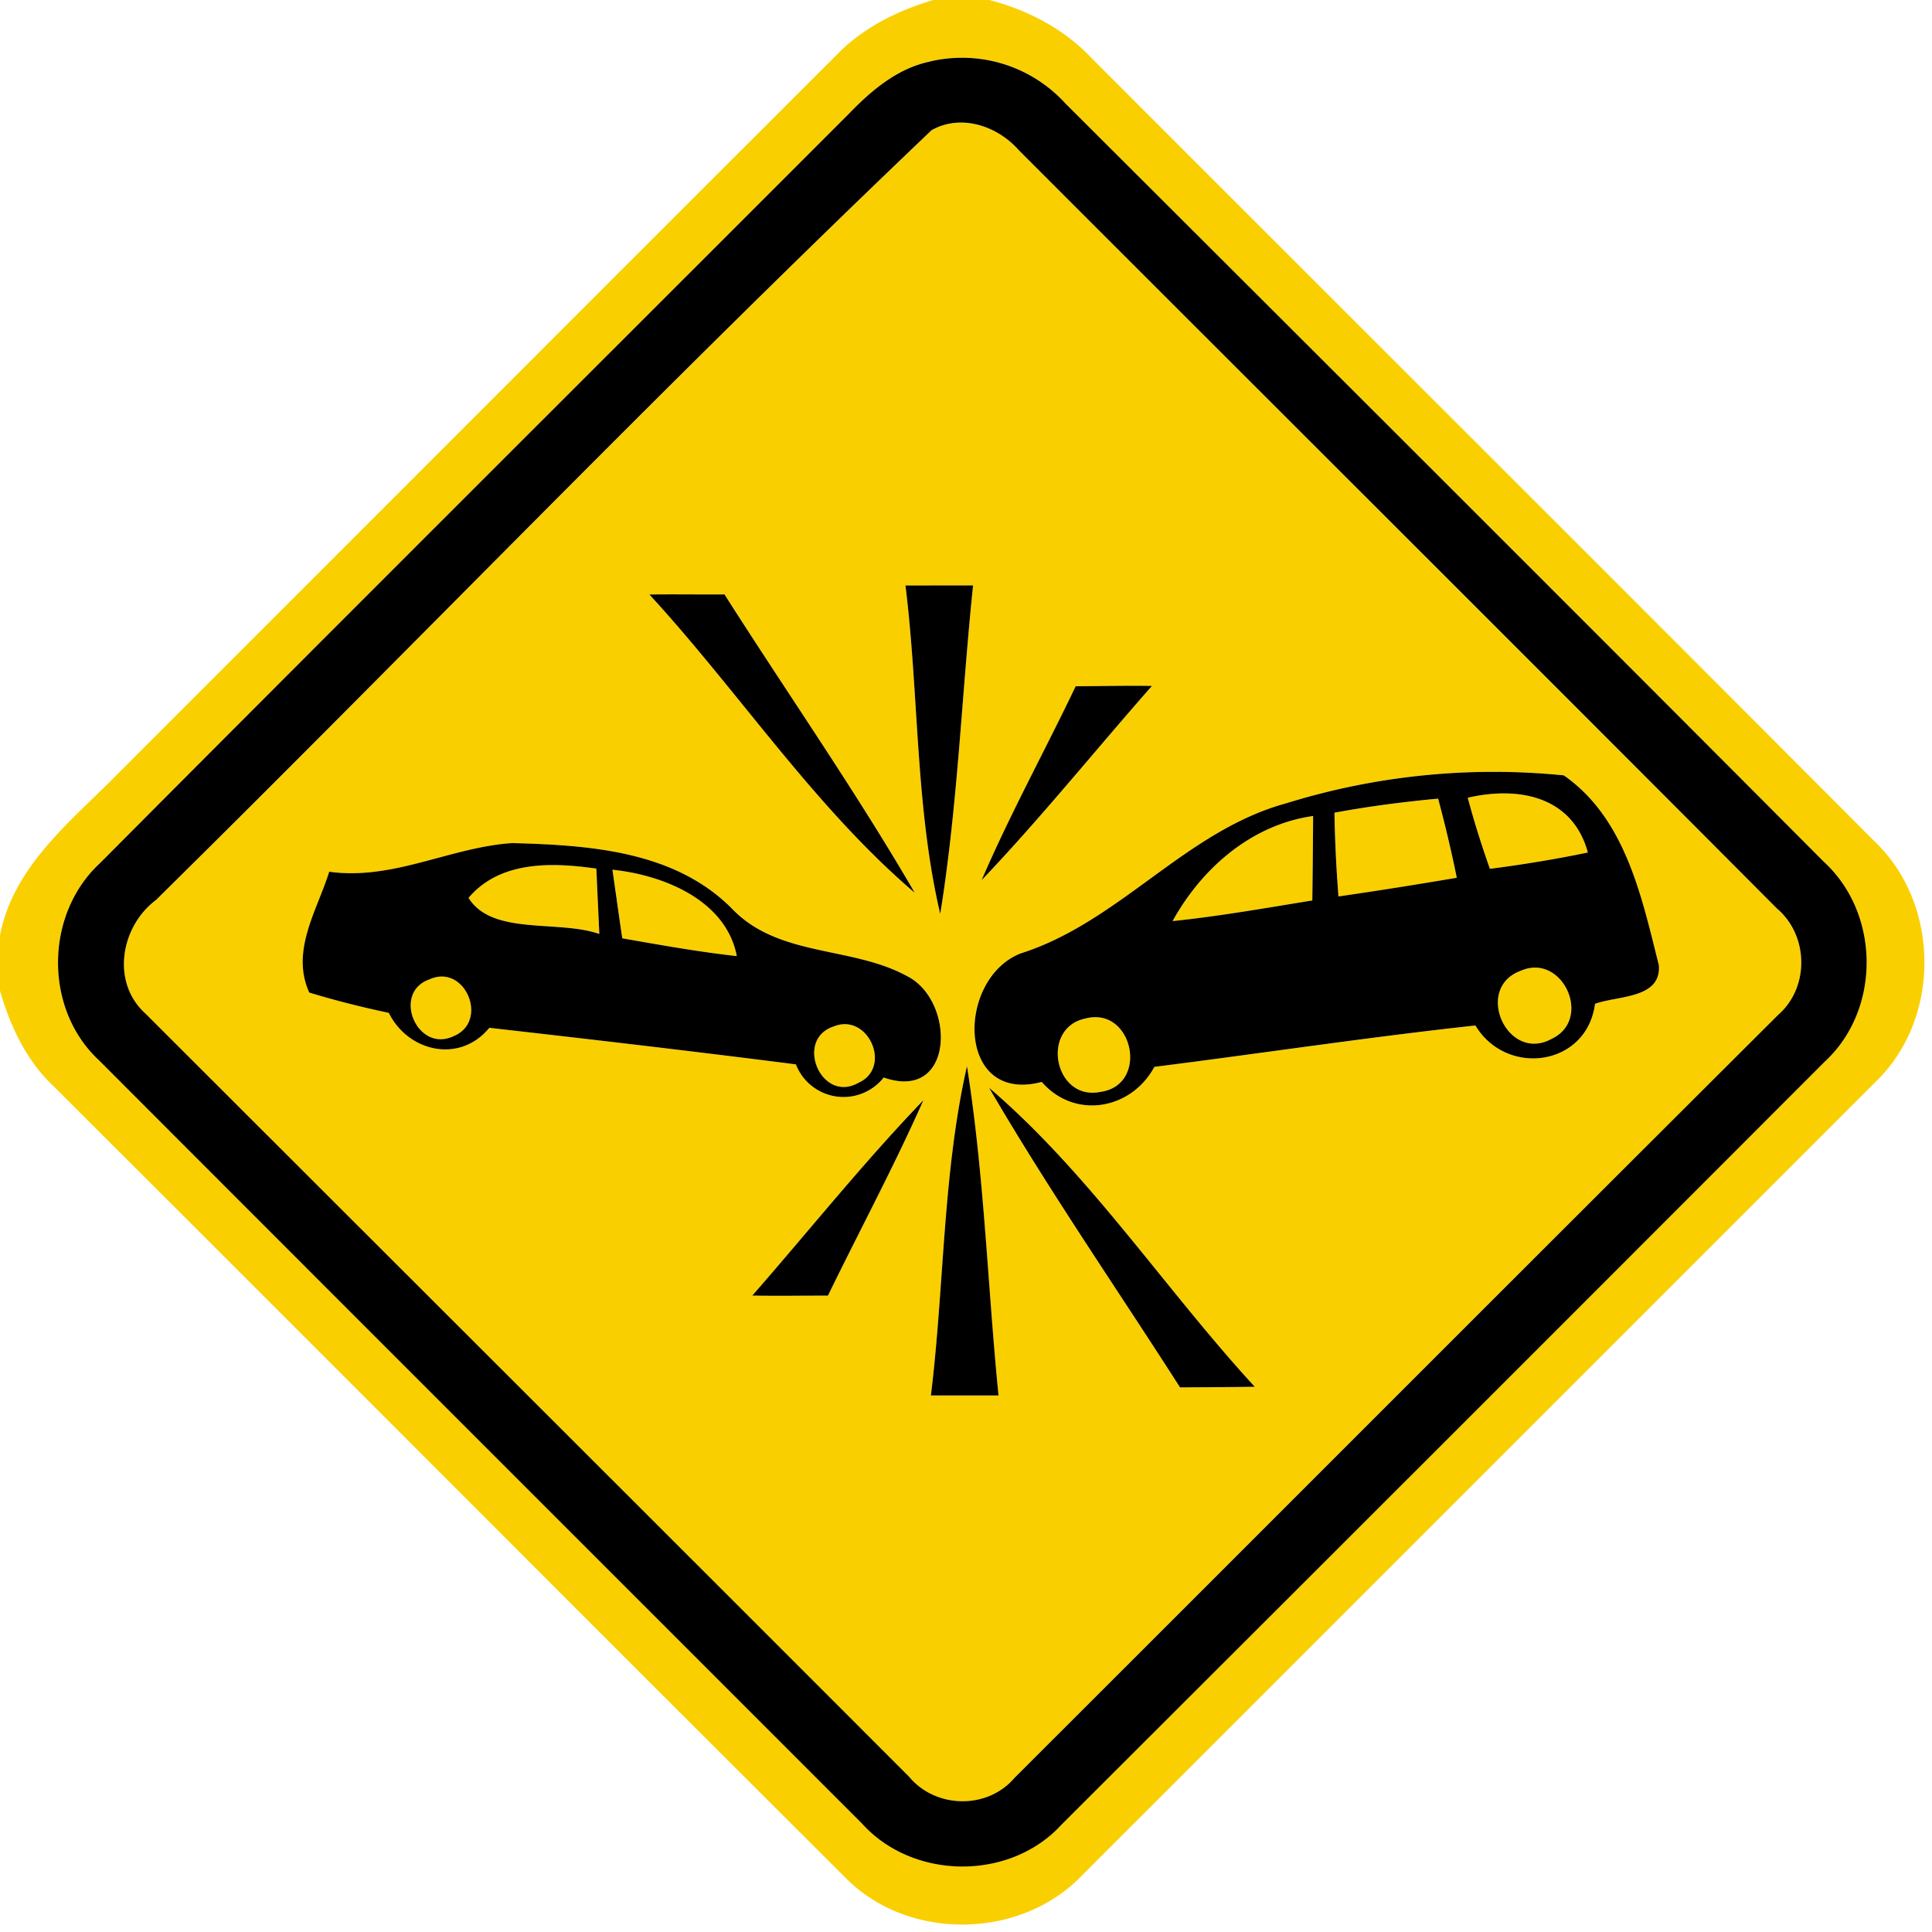 <svg xmlns="http://www.w3.org/2000/svg" width="24" height="24">
    <path fill="#facf00" d="M11.591 0h.698c.479.124.929.359 1.27.721 3.238 3.241 6.484 6.476 9.718 9.722.83.778.842 2.219.014 3.004l-9.844 9.844c-.76.803-2.158.827-2.938.041C7.225 20.057 3.95 16.77.665 13.493c-.34-.319-.539-.749-.666-1.189v-.68c.152-.803.786-1.343 1.338-1.885 3.02-3.02 6.038-6.042 9.06-9.061.325-.335.75-.544 1.193-.677zm-.036.763c-.409.084-.734.364-1.016.655-3.1 3.102-6.206 6.197-9.3 9.306-.682.632-.696 1.807-.012 2.444 3.158 3.163 6.323 6.323 9.482 9.485.632.703 1.838.713 2.477.013 3.163-3.157 6.324-6.317 9.482-9.479.701-.647.69-1.841-.012-2.483-3.133-3.148-6.278-6.283-9.422-9.421a1.737 1.737 0 0 0-1.679-.521z"/>
    <path fill="#facf00" d="M11.57 1.62c.366-.209.82-.055 1.084.245 3.139 3.142 6.286 6.276 9.42 9.422.394.334.406.979.016 1.32-3.166 3.155-6.323 6.319-9.486 9.478-.337.397-.982.384-1.312-.014-3.16-3.163-6.324-6.32-9.486-9.48-.43-.389-.306-1.084.133-1.411 3.22-3.175 6.36-6.445 9.631-9.559zm-.322 5.653c.168 1.355.121 2.759.432 4.08.218-1.349.266-2.722.408-4.081l-.84.001zm-3.18.112c1.115 1.214 2.05 2.641 3.295 3.704C10.629 9.823 9.786 8.619 9 7.383c-.311.002-.622-.002-.932.001zm5.295 1.14c-.385.805-.816 1.589-1.169 2.41.738-.775 1.409-1.612 2.116-2.413-.316-.006-.631.002-.947.004zm2.614 1.454c-1.25.342-2.069 1.475-3.299 1.865-.803.317-.802 1.879.263 1.596.41.47 1.112.346 1.399-.187 1.33-.168 2.656-.368 3.988-.514.385.642 1.384.509 1.486-.269.277-.103.826-.06.793-.479-.214-.851-.414-1.824-1.181-2.359a8.681 8.681 0 0 0-3.449.347zm-11.885.85c-.154.486-.482.985-.248 1.501.326.097.654.184.988.252.242.488.884.632 1.249.186 1.27.144 2.539.292 3.808.454a.635.635 0 0 0 1.091.163c.88.308.895-.946.298-1.255-.683-.379-1.59-.236-2.171-.83-.714-.732-1.783-.8-2.743-.827-.77.053-1.48.467-2.27.356zm7.472 6.506h.84c-.137-1.363-.178-2.737-.392-4.09-.302 1.334-.281 2.73-.448 4.09zm.723-3.822c.74 1.271 1.579 2.484 2.372 3.722.308-.004.618-.004.928-.008-1.118-1.217-2.05-2.646-3.3-3.714zm-2.941 2.58c.313.006.626 0 .94.001.394-.81.821-1.604 1.186-2.428-.745.775-1.417 1.618-2.125 2.426z"/>
    <path fill="#facf00" d="M18.233 9.91c.628-.145 1.301-.02 1.492.68-.403.084-.809.15-1.217.203-.102-.29-.196-.586-.275-.883zM16.577 10.097c.426-.079.857-.136 1.289-.175.086.325.164.653.232.983-.49.083-.979.161-1.47.232a16.382 16.382 0 0 1-.05-1.039zM14.567 11.442c.362-.659.982-1.198 1.745-1.304-.001.349-.005.698-.01 1.049-.577.092-1.153.196-1.735.256zM5.82 11.153c.392-.464 1.04-.442 1.588-.364l.037.812c-.512-.179-1.332.023-1.625-.449zM7.608 10.804c.634.065 1.412.378 1.546 1.073-.478-.053-.95-.138-1.423-.221-.042-.284-.082-.568-.122-.852zM18.892 12.059c.52-.228.901.607.379.848-.55.296-.966-.635-.379-.848zM5.333 12.167c.448-.205.75.527.296.707-.45.208-.763-.541-.296-.707zM13.484 12.652c.593-.154.796.829.185.912-.569.116-.751-.793-.185-.912zM10.357 12.751c.427-.175.732.51.307.7-.463.263-.8-.539-.307-.7z"/>
    <path d="M11.555.763a1.736 1.736 0 0 1 1.679.521c3.144 3.138 6.289 6.274 9.422 9.421.702.642.713 1.836.012 2.483a8473.958 8473.958 0 0 1-9.482 9.479c-.638.7-1.844.69-2.477-.013-3.16-3.162-6.324-6.322-9.482-9.485-.684-.637-.67-1.812.012-2.444 3.094-3.109 6.2-6.204 9.3-9.306.282-.292.607-.571 1.016-.655zm.015.857c-3.271 3.114-6.412 6.384-9.631 9.559-.439.328-.563 1.022-.133 1.411 3.162 3.16 6.326 6.317 9.486 9.48.33.398.974.412 1.312.014 3.163-3.158 6.32-6.323 9.486-9.478.39-.341.378-.986-.016-1.32-3.134-3.146-6.281-6.281-9.42-9.422-.264-.3-.718-.454-1.084-.245z"/>
    <path d="M11.248 7.273l.84-.001c-.142 1.36-.19 2.732-.408 4.081-.311-1.321-.264-2.725-.432-4.08zM8.068 7.385c.311-.004.622.001.932-.001.786 1.236 1.628 2.44 2.363 3.706-1.246-1.063-2.18-2.49-3.295-3.704zM13.363 8.525c.316-.001.631-.01.947-.004-.707.802-1.378 1.638-2.116 2.413.353-.821.784-1.604 1.169-2.41zM15.977 9.979a8.7 8.7 0 0 1 3.449-.347c.767.535.967 1.508 1.181 2.359.032.419-.516.376-.793.479-.102.778-1.1.911-1.486.269-1.332.145-2.658.346-3.988.514-.287.533-.989.658-1.399.187-1.064.283-1.066-1.279-.263-1.596 1.23-.39 2.048-1.523 3.299-1.865zm2.256-.069c.079.298.173.593.275.883.408-.053.814-.119 1.217-.203-.191-.701-.864-.826-1.492-.68zm-1.656.187c.006.347.023.694.05 1.039.491-.071.98-.149 1.47-.232a16.5 16.5 0 0 0-.232-.983c-.432.04-.863.096-1.289.175zm-2.01 1.345c.582-.06 1.158-.163 1.735-.256.005-.35.008-.7.01-1.049-.763.107-1.382.646-1.745 1.304zm4.325.617c-.587.214-.17 1.145.379.848.522-.241.14-1.076-.379-.848zm-5.408.593c-.566.119-.384 1.028.185.912.611-.083.408-1.066-.185-.912zM4.092 10.829c.791.11 1.5-.304 2.27-.356.96.026 2.029.095 2.743.827.581.594 1.488.451 2.171.83.598.31.582 1.564-.298 1.255a.635.635 0 0 1-1.091-.163c-1.268-.162-2.538-.31-3.808-.454-.365.446-1.007.302-1.249-.186a11.623 11.623 0 0 1-.988-.252c-.234-.516.095-1.015.248-1.501zm1.728.324c.293.472 1.112.27 1.625.449l-.037-.812c-.547-.078-1.195-.101-1.588.364zm1.788-.349c.041.284.08.568.122.852.473.083.946.168 1.423.221-.133-.695-.912-1.008-1.546-1.073zm-2.275 1.363c-.467.166-.154.914.296.707.454-.18.151-.912-.296-.707zm5.024.584c-.493.161-.156.962.307.7.425-.19.12-.875-.307-.7zM11.564 17.335c.167-1.36.145-2.755.448-4.09.215 1.352.256 2.726.392 4.09h-.84zM12.287 13.513c1.25 1.068 2.182 2.497 3.3 3.714-.31.005-.619.005-.928.008-.793-1.238-1.632-2.452-2.372-3.722zM9.346 16.093c.708-.809 1.38-1.651 2.125-2.426-.365.823-.792 1.618-1.186 2.428-.313-.001-.626.005-.94-.001z"/>
</svg>
